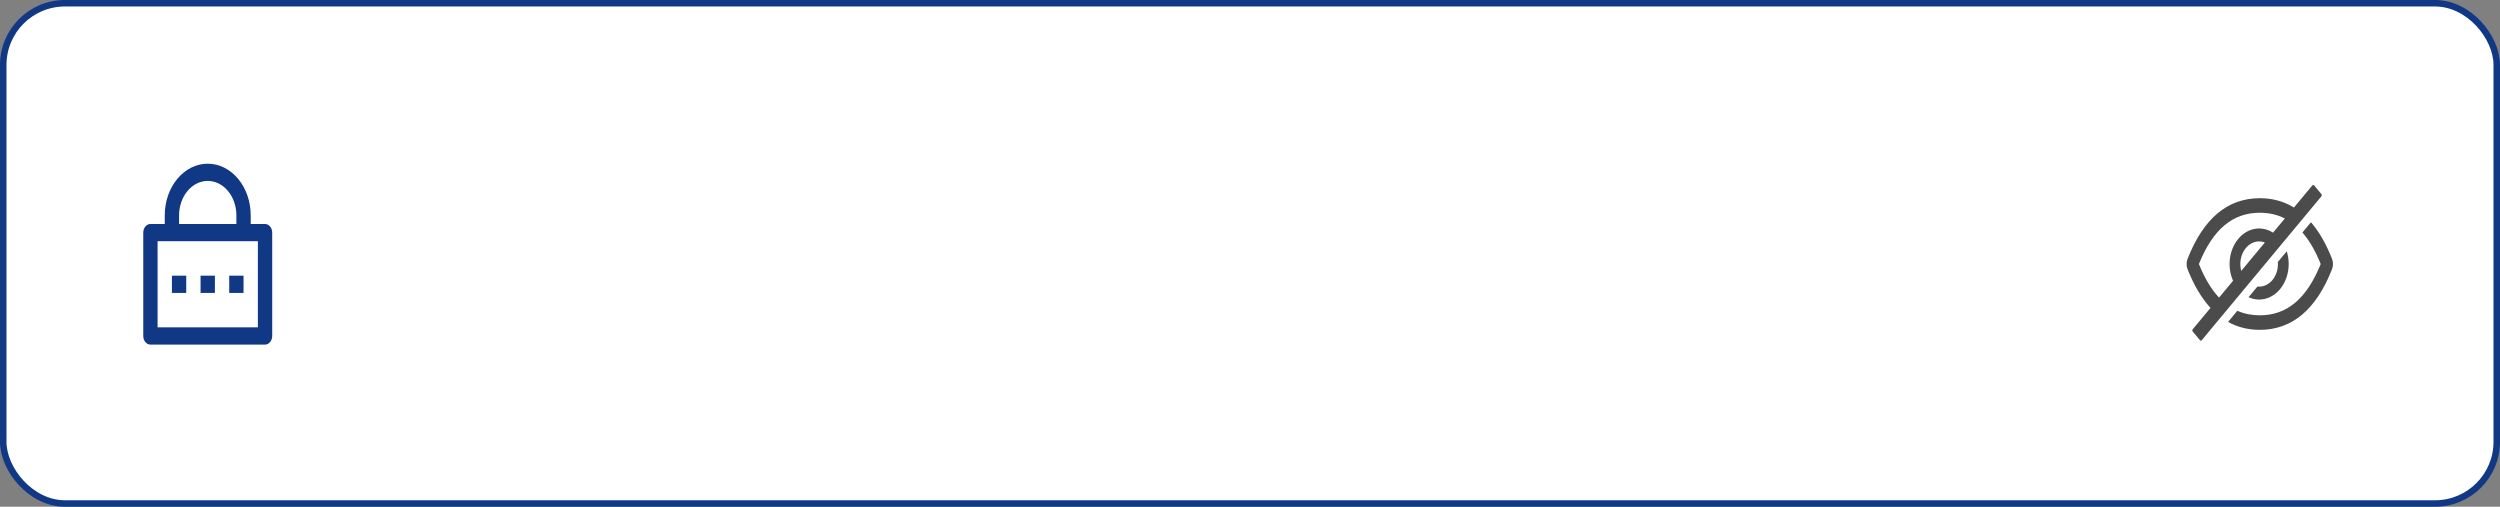 <svg width="296" height="60" viewBox="0 0 296 60" fill="none" xmlns="http://www.w3.org/2000/svg">
<rect x="0" y="0" width="296" height="60" fill="#808080" stroke="none"/>
<rect x="0.384" y="0.384" width="295.231" height="59.231" rx="7.305" fill="white" stroke="#103885" stroke-width="0.769"/>
<g clip-path="url(#clip0_59_148)">
<rect width="20.355" height="24.48" transform="translate(16.962 18.36)" fill="white"/>
<path d="M29.684 26.52L31.381 26.52C31.606 26.52 31.821 26.628 31.98 26.819C32.139 27.01 32.229 27.27 32.229 27.54L32.229 39.78C32.229 40.051 32.139 40.31 31.98 40.501C31.821 40.693 31.606 40.8 31.381 40.8L17.811 40.8C17.586 40.8 17.37 40.693 17.211 40.501C17.052 40.31 16.962 40.051 16.962 39.78L16.962 27.54C16.962 27.27 17.052 27.01 17.211 26.819C17.37 26.628 17.586 26.52 17.811 26.52L19.507 26.52L19.507 25.5C19.507 23.877 20.043 22.32 20.997 21.172C21.952 20.025 23.246 19.38 24.596 19.38C25.945 19.38 27.24 20.025 28.194 21.172C29.148 22.32 29.684 23.877 29.684 25.5L29.684 26.52ZM18.659 28.56L18.659 38.76L30.532 38.76L30.532 28.56L18.659 28.56ZM23.747 32.64L25.444 32.64L25.444 34.68L23.747 34.68L23.747 32.64ZM20.355 32.64L22.051 32.64L22.051 34.68L20.355 34.68L20.355 32.64ZM27.14 32.64L28.836 32.64L28.836 34.68L27.14 34.68L27.14 32.64ZM27.988 26.52L27.988 25.5C27.988 24.418 27.631 23.38 26.994 22.615C26.358 21.85 25.495 21.42 24.596 21.42C23.696 21.42 22.833 21.85 22.197 22.615C21.561 23.38 21.203 24.418 21.203 25.5L21.203 26.52L27.988 26.52Z" fill="#103885"/>
</g>
<path d="M276.112 30.643C275.414 28.873 274.582 27.429 273.618 26.311L272.606 27.528C273.431 28.476 274.149 29.716 274.771 31.26C273.117 35.377 270.769 37.332 267.561 37.332C266.598 37.332 265.711 37.154 264.9 36.797L263.804 38.115C264.93 38.741 266.183 39.053 267.561 39.053C271.381 39.053 274.232 36.66 276.112 31.874C276.188 31.682 276.227 31.472 276.227 31.259C276.227 31.046 276.188 30.836 276.112 30.643ZM274.849 22.978L274.001 21.958C273.987 21.94 273.969 21.926 273.95 21.916C273.93 21.907 273.91 21.902 273.889 21.902C273.868 21.902 273.847 21.907 273.828 21.916C273.809 21.926 273.791 21.94 273.776 21.958L271.602 24.571C270.404 23.835 269.056 23.467 267.561 23.467C263.74 23.467 260.89 25.86 259.009 30.646C258.934 30.838 258.895 31.048 258.895 31.261C258.895 31.474 258.934 31.684 259.009 31.877C259.761 33.78 260.665 35.305 261.723 36.453L259.619 38.982C259.589 39.018 259.573 39.066 259.573 39.117C259.573 39.168 259.589 39.216 259.619 39.252L260.468 40.273C260.498 40.309 260.538 40.329 260.58 40.329C260.622 40.329 260.663 40.309 260.693 40.273L274.849 23.249C274.864 23.231 274.875 23.21 274.883 23.186C274.891 23.163 274.895 23.138 274.895 23.113C274.895 23.088 274.891 23.063 274.883 23.04C274.875 23.017 274.864 22.996 274.849 22.978ZM260.351 31.26C262.007 27.143 264.355 25.188 267.561 25.188C268.645 25.188 269.631 25.412 270.525 25.867L269.128 27.547C268.466 27.122 267.708 26.965 266.966 27.098C266.224 27.23 265.537 27.646 265.007 28.284C264.477 28.922 264.131 29.748 264.02 30.64C263.91 31.533 264.041 32.444 264.394 33.24L262.736 35.234C261.818 34.26 261.027 32.94 260.351 31.26ZM265.255 31.26C265.255 30.838 265.338 30.423 265.497 30.047C265.656 29.672 265.887 29.346 266.17 29.098C266.453 28.849 266.781 28.685 267.127 28.617C267.473 28.55 267.827 28.581 268.161 28.709L265.361 32.078C265.29 31.813 265.255 31.538 265.255 31.26Z" fill="#4B4B4B"/>
<path d="M267.482 33.938C267.413 33.938 267.345 33.934 267.278 33.926L266.228 35.189C266.86 35.48 267.548 35.544 268.209 35.375C268.87 35.206 269.477 34.809 269.955 34.234C270.433 33.659 270.763 32.93 270.903 32.135C271.044 31.339 270.991 30.512 270.749 29.752L269.699 31.015C269.705 31.096 269.708 31.177 269.708 31.26C269.708 31.612 269.651 31.96 269.539 32.285C269.427 32.61 269.263 32.905 269.056 33.154C268.85 33.402 268.604 33.6 268.334 33.734C268.064 33.869 267.774 33.938 267.482 33.938Z" fill="#4B4B4B"/>
<defs>
<clipPath id="clip0_59_148">
<rect width="20.355" height="24.48" fill="white" transform="translate(16.962 18.36)"/>
</clipPath>
</defs>
</svg>
